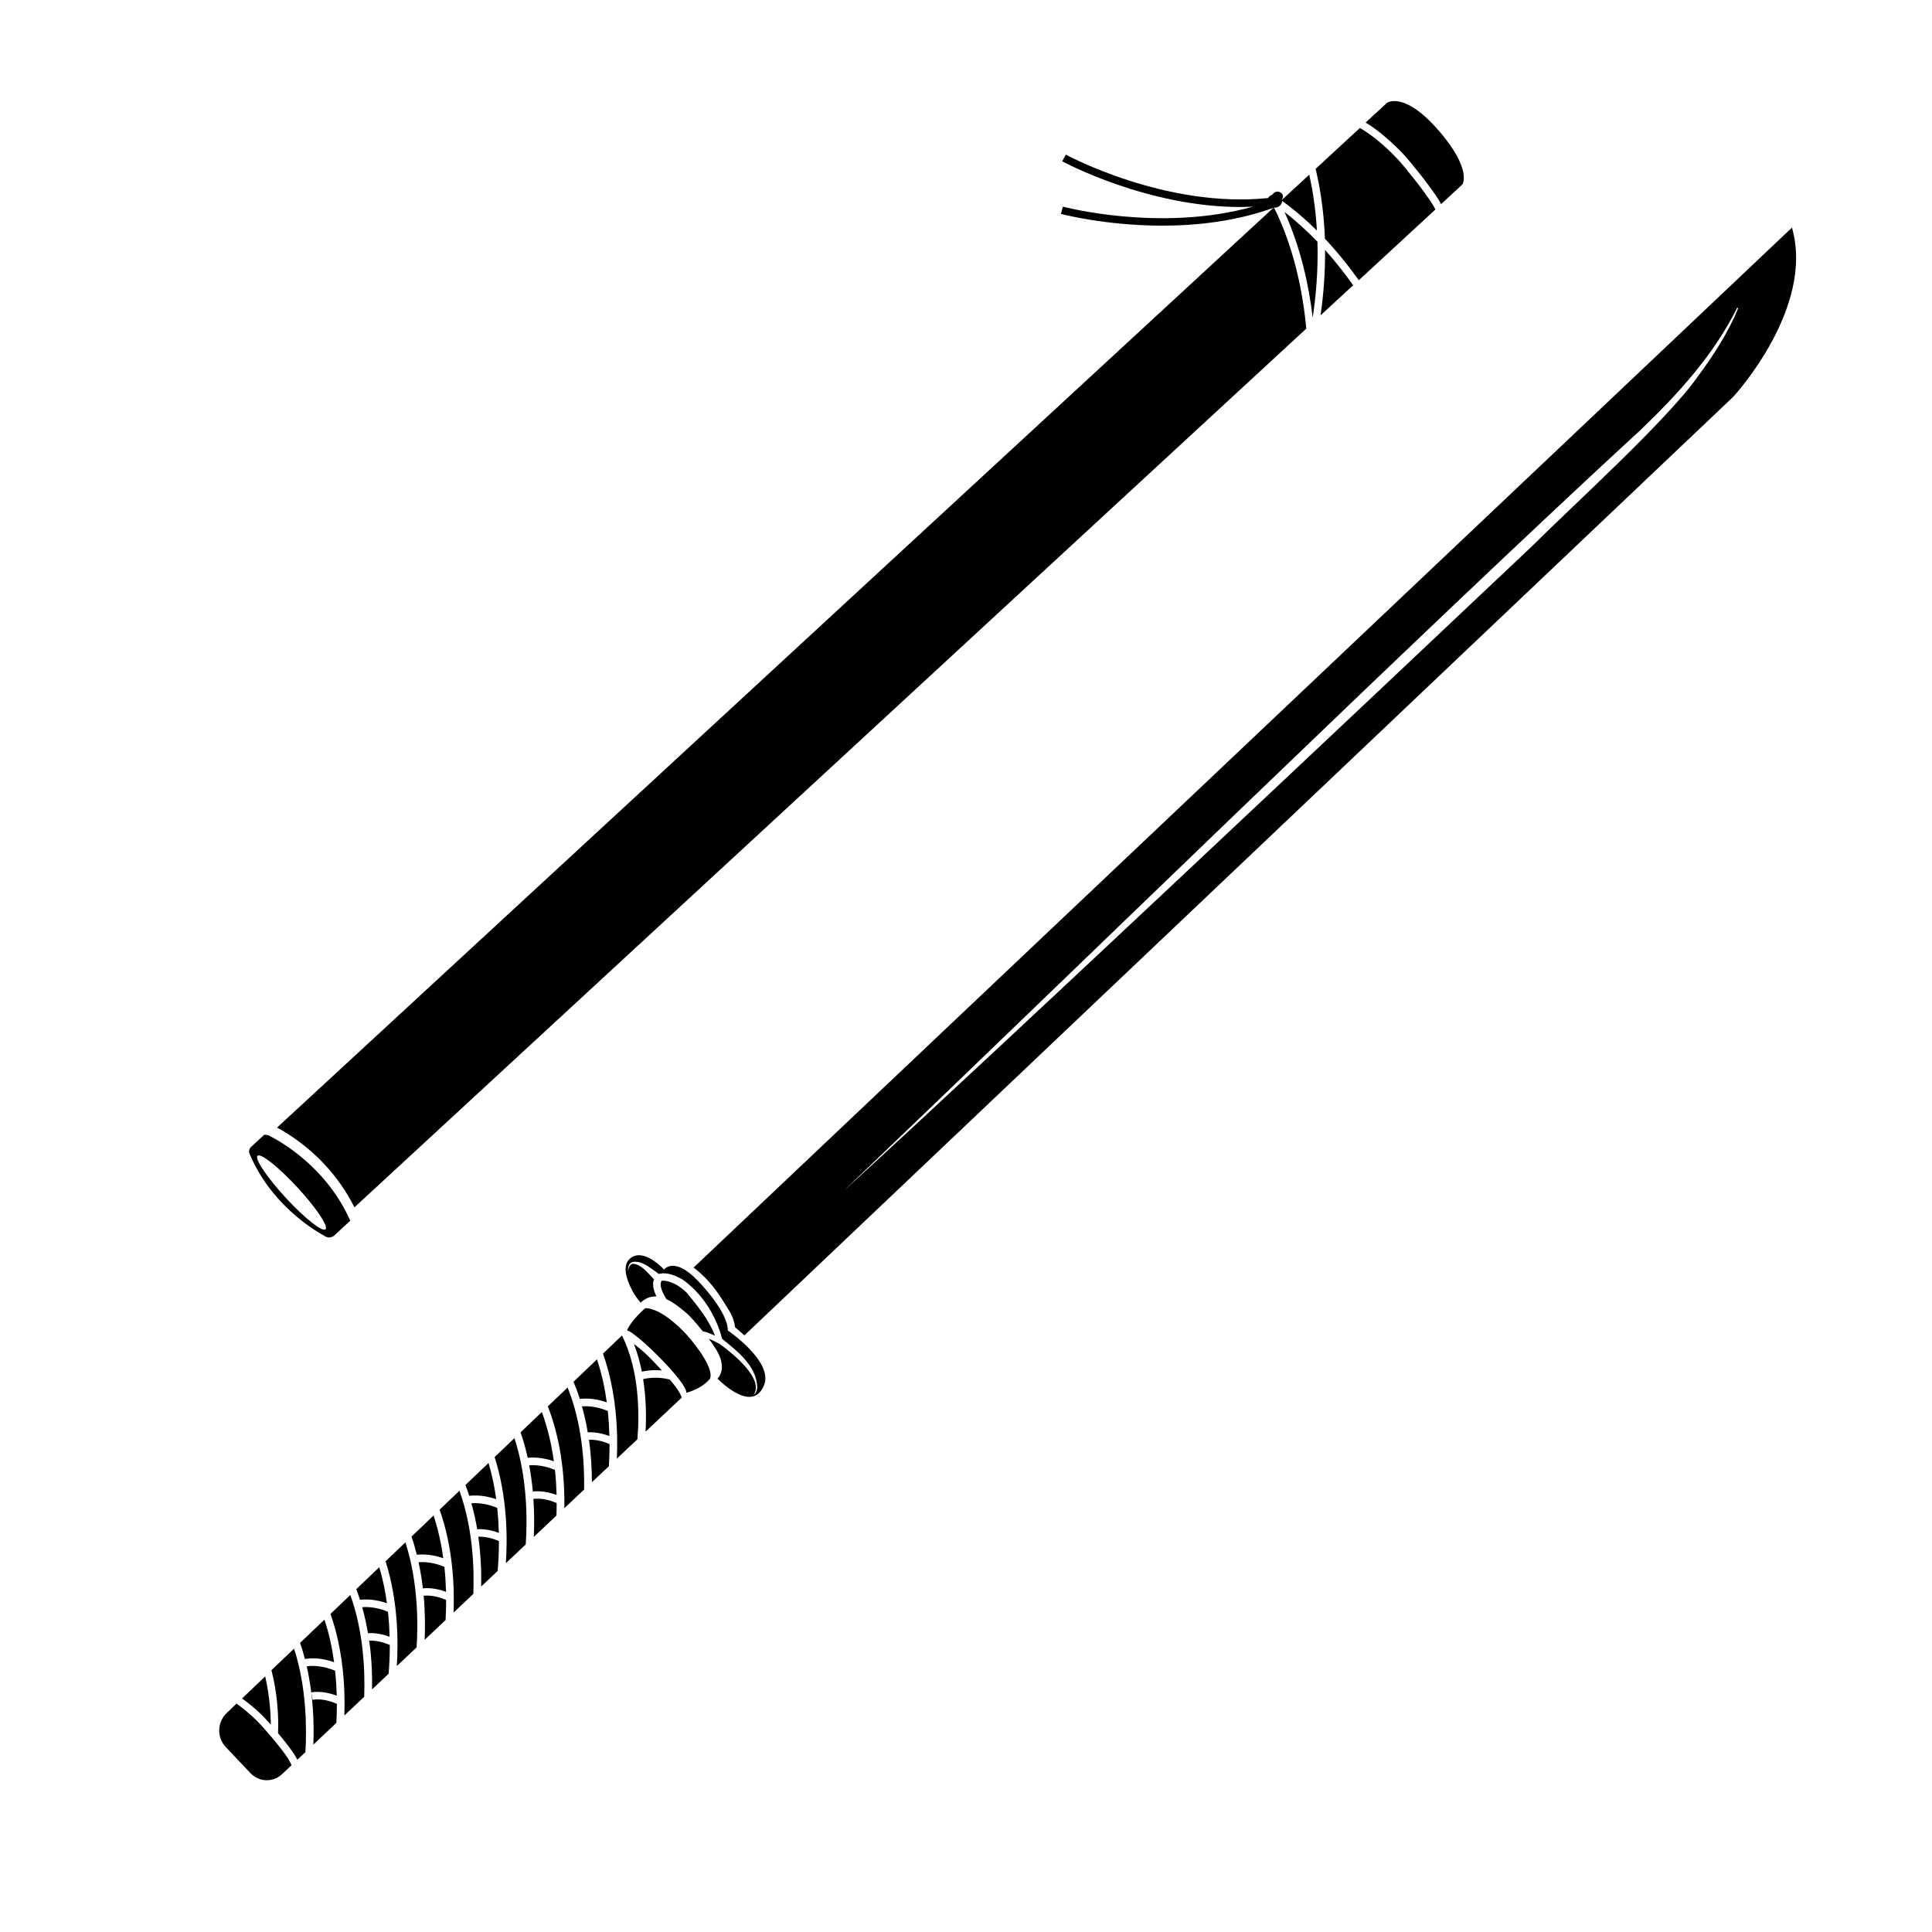<svg width="128" height="128" viewBox="0 0 128 128" fill="none" xmlns="http://www.w3.org/2000/svg">
<path d="M48.216 88.16C48.216 88.16 48.386 87.125 46.251 84.87C44.666 83.2 43.996 84.11 43.996 84.11C43.996 84.11 42.596 82.57 41.706 83.415C40.956 84.13 42.076 85.82 42.076 85.82C42.076 85.82 42.166 85.97 42.446 86.31C42.476 86.27 42.506 86.245 42.531 86.225C42.846 85.97 43.171 85.875 43.491 85.895C43.301 85.49 43.226 85.14 43.296 84.86C43.306 84.825 43.316 84.805 43.331 84.775C43.291 84.735 43.261 84.68 43.221 84.64C42.871 84.285 42.466 83.76 41.941 83.73C41.736 83.74 41.641 84 41.606 84.215C41.606 83.985 41.646 83.685 41.911 83.605C42.541 83.515 43.046 83.985 43.526 84.31C43.566 84.345 43.611 84.375 43.656 84.405C43.681 84.395 43.706 84.385 43.731 84.38C44.256 84.29 44.766 84.52 45.211 84.765C46.506 85.675 47.451 87.165 47.841 88.7C48.856 89.525 50.121 90.49 50.171 91.905C50.166 92.105 50.086 92.315 49.921 92.425C50.661 91.385 48.596 89.7 47.671 89.035C47.446 88.915 47.201 88.79 46.956 88.69C47.161 88.97 47.341 89.23 47.466 89.44C47.786 89.975 47.896 90.455 47.786 90.875C47.731 91.085 47.631 91.24 47.536 91.345C48.291 92.07 49.926 93.375 50.606 91.81C51.296 90.225 48.221 88.15 48.221 88.15L48.216 88.16Z" fill="black"/>
<path d="M46.562 88.2C46.852 88.265 47.111 88.37 47.367 88.495C46.967 87.425 46.217 86.53 45.502 85.65C45.081 85.23 44.462 84.83 43.852 84.85C43.852 84.85 43.797 84.895 43.776 85.005C43.752 85.15 43.776 85.47 44.151 86.07C44.577 86.265 45.007 86.595 45.416 86.94C45.706 87.18 46.147 87.68 46.556 88.2H46.562Z" fill="black"/>
<path d="M118.721 15.08L45.951 83.98C46.106 84.095 46.261 84.22 46.421 84.365C47.241 85.11 47.731 85.9 48.086 86.48C48.156 86.59 48.216 86.695 48.281 86.79C48.596 87.275 48.676 87.72 48.696 87.93L49.321 88.47L114.821 26.3C114.821 26.3 120.266 20.44 118.721 15.08ZM112.501 24.92C110.511 27.795 104.101 33.585 101.561 36.13C91.361 45.77 66.456 69.255 55.876 78.92C70.311 65.14 94.296 41.72 108.686 28.49C111.166 26.115 113.556 23.495 115.091 20.39L115.161 20.42C114.496 22.035 113.541 23.52 112.501 24.92Z" fill="black"/>
<path d="M45.471 92.275C45.471 92.275 46.476 92.04 47.046 91.335C47.346 90.465 45.486 88.42 45.486 88.42C45.486 88.42 43.926 86.665 42.751 86.67C42.751 86.67 41.871 87.4 41.541 88.14C42.121 88.23 45.586 91.645 45.466 92.275H45.471Z" fill="black"/>
<path d="M27.26 101.8C27.4 102.2 27.515 102.605 27.615 103.005C28.31 102.935 28.96 103.09 29.37 103.24C29.245 102.32 29.04 101.355 28.725 100.405L27.26 101.805V101.8Z" fill="black"/>
<path d="M29.52 107.335C29.54 106.955 29.56 106.505 29.555 106C29.255 105.865 28.67 105.665 28.07 105.72C28.17 106.84 28.17 107.85 28.135 108.64L29.52 107.335Z" fill="black"/>
<path d="M32.969 104.085C33.01 103.63 33.059 102.935 33.054 102.1C32.775 101.975 32.245 101.79 31.689 101.81C31.86 103.035 31.899 104.18 31.88 105.11L32.965 104.085H32.969Z" fill="black"/>
<path d="M27.6 109.145C27.7 107.655 27.72 104.865 26.86 102.185L25.545 103.44C26.395 106.115 26.39 108.84 26.29 110.38L27.6 109.145Z" fill="black"/>
<path d="M31.36 105.6C31.425 103.935 31.34 101.265 30.44 98.765L29.125 100.02C30.015 102.53 30.115 105.15 30.05 106.835L31.36 105.6Z" fill="black"/>
<path d="M30.836 98.385C30.926 98.625 31.011 98.86 31.091 99.1C31.796 99.02 32.461 99.18 32.876 99.33C32.771 98.55 32.606 97.735 32.366 96.925L30.836 98.385Z" fill="black"/>
<path d="M33.05 101.555C33.035 101.04 33.005 100.48 32.941 99.9C32.66 99.78 31.971 99.535 31.23 99.595C31.395 100.175 31.52 100.75 31.616 101.315C32.17 101.285 32.691 101.42 33.045 101.555H33.05Z" fill="black"/>
<path d="M29.55 105.46C29.535 104.945 29.506 104.385 29.441 103.805C29.16 103.685 28.471 103.44 27.73 103.5C27.86 104.09 27.951 104.67 28.015 105.23C28.605 105.175 29.171 105.32 29.546 105.465L29.55 105.46Z" fill="black"/>
<path d="M25.746 110.895C25.786 110.44 25.826 109.78 25.826 108.985C25.546 108.86 25.016 108.675 24.461 108.695C24.631 109.895 24.666 111.01 24.651 111.925L25.741 110.895H25.746Z" fill="black"/>
<path d="M16.035 112.525C16.535 112.885 17.015 113.295 17.35 113.625C17.5 113.775 17.71 114 17.94 114.26C17.94 113.6 17.875 112.41 17.57 111.065L16.04 112.525H16.035Z" fill="black"/>
<path d="M22.285 114.15C22.305 113.785 22.32 113.36 22.32 112.885C21.995 112.74 21.35 112.51 20.705 112.615L20.625 112.12C21.27 112.02 21.9 112.19 22.31 112.345C22.295 111.83 22.265 111.27 22.2 110.69C21.895 110.56 21.12 110.28 20.32 110.4C20.77 112.37 20.815 114.27 20.76 115.585L22.28 114.15H22.285Z" fill="black"/>
<path d="M19.479 109.23L17.984 110.655C18.534 112.815 18.429 114.645 18.419 114.825C18.824 115.31 19.224 115.82 19.459 116.175C19.554 116.32 19.634 116.46 19.699 116.585L20.234 116.085C20.324 114.57 20.324 111.84 19.484 109.23H19.479Z" fill="black"/>
<path d="M22.136 110.125C22.011 109.21 21.811 108.25 21.496 107.305L19.881 108.845C20.001 109.2 20.111 109.555 20.201 109.91C20.961 109.785 21.686 109.965 22.131 110.125H22.136Z" fill="black"/>
<path d="M23.605 105.29C23.695 105.52 23.775 105.755 23.85 105.99C24.555 105.91 25.22 106.07 25.635 106.22C25.53 105.445 25.37 104.635 25.13 103.83L23.6 105.29H23.605Z" fill="black"/>
<path d="M24.13 112.415C24.189 110.75 24.095 108.125 23.209 105.67L21.895 106.925C22.765 109.395 22.875 111.965 22.814 113.655L24.125 112.42L24.13 112.415Z" fill="black"/>
<path d="M25.814 108.44C25.799 107.925 25.769 107.365 25.704 106.785C25.424 106.665 24.734 106.42 23.994 106.48C24.159 107.06 24.284 107.635 24.379 108.2C24.934 108.17 25.454 108.305 25.809 108.44H25.814Z" fill="black"/>
<path d="M38.7 98.685C38.73 96.91 38.565 94.305 37.605 91.925L36.295 93.175C37.24 95.58 37.42 98.135 37.39 99.92L38.7 98.685Z" fill="black"/>
<path d="M19.045 116.45C18.605 115.77 17.47 114.45 16.995 113.98C16.545 113.54 16.085 113.165 15.67 112.87L15.02 113.49C14.38 114.1 14.355 115.115 14.965 115.755L16.605 117.485C17.165 118.075 18.095 118.1 18.685 117.545L19.315 116.95C19.265 116.82 19.18 116.66 19.045 116.45Z" fill="black"/>
<path d="M42.229 95.36C42.364 93.76 42.384 90.865 41.224 88.51C41.214 88.505 41.204 88.5 41.194 88.49L39.949 89.68C40.864 92.255 40.944 94.95 40.869 96.635L42.224 95.36H42.229Z" fill="black"/>
<path d="M45.159 92.595C45.144 92.525 45.084 92.33 44.824 91.965C44.709 91.805 44.554 91.61 44.374 91.395C44.059 91.315 43.359 91.19 42.609 91.37C42.814 92.66 42.824 93.895 42.769 94.85L45.159 92.6V92.595Z" fill="black"/>
<path d="M42.71 89.625C42.475 89.41 42.235 89.22 42 89.04C42.23 89.645 42.405 90.26 42.525 90.875C43.015 90.765 43.475 90.76 43.85 90.8C43.415 90.32 42.96 89.85 42.71 89.625Z" fill="black"/>
<path d="M40.385 95.675C40.105 95.55 39.58 95.365 39.02 95.385C39.164 96.405 39.215 97.37 39.215 98.2L40.34 97.14C40.364 96.735 40.385 96.24 40.385 95.675Z" fill="black"/>
<path d="M34.49 94.895C34.685 95.455 34.84 96.02 34.96 96.58C35.65 96.515 36.29 96.67 36.695 96.815C36.55 95.755 36.3 94.635 35.9 93.55L34.49 94.895Z" fill="black"/>
<path d="M36.865 100.41C36.875 100.155 36.88 99.875 36.88 99.58C36.57 99.445 35.96 99.23 35.34 99.305C35.405 100.27 35.4 101.14 35.365 101.825L36.865 100.41Z" fill="black"/>
<path d="M36.876 99.04C36.861 98.525 36.831 97.965 36.766 97.385C36.486 97.265 35.8 97.02 35.06 97.08C35.17 97.675 35.251 98.255 35.3 98.815C35.906 98.75 36.486 98.9 36.87 99.045L36.876 99.04Z" fill="black"/>
<path d="M40.375 95.135C40.36 94.62 40.33 94.06 40.265 93.48C39.985 93.36 39.295 93.115 38.555 93.175C38.72 93.755 38.845 94.33 38.94 94.895C39.495 94.865 40.015 95.005 40.37 95.14L40.375 95.135Z" fill="black"/>
<path d="M34.83 102.33C34.934 100.855 34.969 98.005 34.084 95.28L32.77 96.535C33.639 99.255 33.62 102.035 33.514 103.565L34.825 102.33H34.83Z" fill="black"/>
<path d="M37.996 91.55C38.156 91.925 38.296 92.3 38.416 92.68C39.121 92.6 39.786 92.76 40.201 92.91C40.076 91.985 39.871 91.015 39.551 90.06L37.996 91.545V91.55Z" fill="black"/>
<path d="M85.004 13.035C85.004 12.85 84.839 12.695 84.639 12.695C84.489 12.695 84.359 12.78 84.304 12.9C84.179 12.935 84.074 13.015 84.014 13.12C77.244 13.825 70.684 10.285 70.614 10.245L70.374 10.685C70.434 10.72 75.979 13.715 82.189 13.715C82.464 13.715 82.739 13.7 83.014 13.69C76.904 15.405 70.489 13.71 70.419 13.69L70.289 14.17C70.334 14.185 73.239 14.95 77.019 14.95C79.314 14.95 81.924 14.66 84.419 13.75C84.429 13.75 84.439 13.755 84.449 13.755C84.724 13.755 84.944 13.555 84.944 13.31C84.944 13.28 84.929 13.25 84.924 13.225C84.969 13.17 84.999 13.105 84.999 13.03L85.004 13.035Z" fill="black"/>
<path d="M89.65 18.9C89.105 18.13 88.485 17.335 87.79 16.56C87.8 18.21 87.665 19.695 87.49 20.89L89.65 18.9Z" fill="black"/>
<path d="M84.894 13.275C85.745 13.885 86.529 14.565 87.249 15.275C87.18 14.09 87.025 12.84 86.74 11.575L84.894 13.275Z" fill="black"/>
<path d="M85.1 14.045C86.175 16.405 86.715 18.895 86.97 21.04C87.175 19.705 87.34 17.96 87.285 16.015C86.62 15.325 85.89 14.655 85.1 14.045Z" fill="black"/>
<path d="M23.48 79.99L86.546 21.77C86.32 19.38 85.746 16.44 84.4 13.735L18.355 74.705C19.57 75.36 21.985 76.975 23.48 79.99Z" fill="black"/>
<path d="M95.29 8.625C93.025 6.01 91.895 6.81 91.895 6.81L90.475 8.12C91.36 8.63 92.45 9.645 93.01 10.25C93.54 10.825 94.8 12.41 95.3 13.215C95.37 13.325 95.42 13.425 95.475 13.525L96.89 12.215C96.89 12.215 97.56 11.235 95.295 8.62L95.29 8.625Z" fill="black"/>
<path d="M94.874 13.485C94.389 12.705 93.159 11.155 92.644 10.595C91.689 9.56 90.689 8.805 90.094 8.48L87.164 11.185C87.544 12.78 87.724 14.35 87.779 15.815C88.629 16.72 89.379 17.655 90.024 18.565L95.099 13.88C95.044 13.765 94.974 13.64 94.879 13.485H94.874Z" fill="black"/>
<path d="M17.76 75.205C17.6 75.18 17.505 75.18 17.505 75.18L16.635 75.985C16.51 76.1 16.47 76.28 16.535 76.44C17.895 79.69 20.62 81.405 21.56 81.92C21.75 82.025 21.99 81.995 22.15 81.85L23.19 80.89C23.19 80.89 23.195 80.865 23.19 80.835C21.64 77.395 18.76 75.705 17.765 75.205H17.76ZM21.565 81.445C21.355 81.64 20.18 80.705 18.935 79.36C17.695 78.015 16.855 76.77 17.065 76.575C17.275 76.38 18.45 77.315 19.695 78.66C20.94 80.005 21.775 81.25 21.565 81.445Z" fill="black"/>
</svg>
